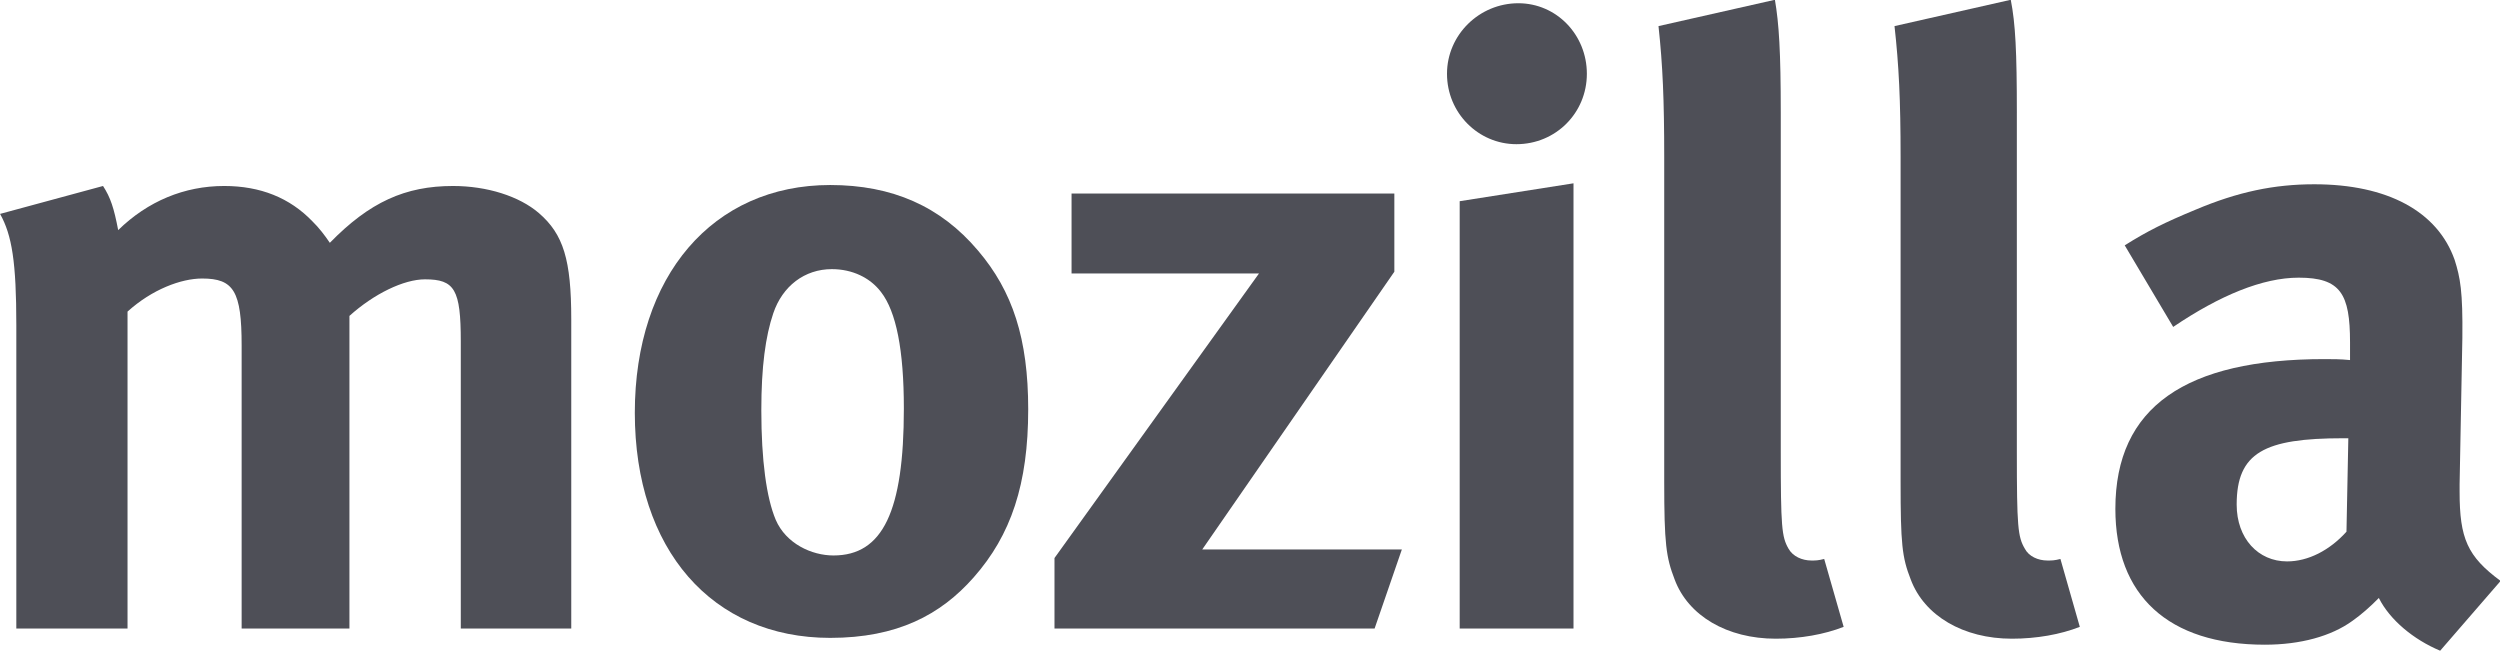 <?xml version="1.0" encoding="UTF-8" standalone="no"?>
<!-- Created with Inkscape (http://www.inkscape.org/) -->

<svg
   xmlns:dc="http://purl.org/dc/elements/1.1/"
   xmlns:cc="http://creativecommons.org/ns#"
   xmlns:rdf="http://www.w3.org/1999/02/22-rdf-syntax-ns#"
   xmlns:svg="http://www.w3.org/2000/svg"
   xmlns="http://www.w3.org/2000/svg"
   xmlns:sodipodi="http://sodipodi.sourceforge.net/DTD/sodipodi-0.dtd"
   xmlns:inkscape="http://www.inkscape.org/namespaces/inkscape"
   width="500"
   height="130.158"
   id="svg3177"
   version="1.1"
   inkscape:version="0.48.4 r9939"
   sodipodi:docname="New document 9">
  <defs
     id="defs3179" />
  <sodipodi:namedview
     id="base"
     pagecolor="#ffffff"
     bordercolor="#666666"
     borderopacity="1.0"
     inkscape:pageopacity="0.0"
     inkscape:pageshadow="2"
     inkscape:zoom="0.35"
     inkscape:cx="477.44071"
     inkscape:cy="125.29687"
     inkscape:document-units="px"
     inkscape:current-layer="layer1"
     showgrid="false"
     fit-margin-top="0"
     fit-margin-left="0"
     fit-margin-right="0"
     fit-margin-bottom="0"
     inkscape:window-width="1920"
     inkscape:window-height="528"
     inkscape:window-x="0"
     inkscape:window-y="25"
     inkscape:window-maximized="0" />
  <g
     inkscape:label="Layer 1"
     inkscape:groupmode="layer"
     id="layer1"
     transform="translate(152.441,-527.501)">
    <g
       transform="matrix(0.56,0,0,-0.56,-218.928,724.534)"
       inkscape:label="ink_ext_XXXXXX"
       id="g3131">
      <g
         transform="scale(0.1,0.1)"
         id="g3133">
        <path
           id="path3135"
           style="fill:#4e4f57;fill-opacity:1;fill-rule:nonzero;stroke:none"
           d="m 1555.26,2854.22 c 27.05,-41.76 38.98,-79.01 54.09,-157.6 105.79,103.26 236.24,157.6 378.62,157.6 128.59,0 234.12,-41.76 315.78,-126.99 22,-21.36 43.22,-48.92 61.52,-75.97 142.1,145.55 269.37,202.96 439.86,202.96 121.42,0 236.5,-36.31 306.77,-96.77 87.76,-75.84 115.59,-167.02 115.59,-379.3 l 0,-1104.43 -394.52,0 0,1025.3 c 0,185.86 -22,221.8 -127.8,221.8 -75.83,0 -182.41,-51.72 -269.91,-130.59 l 0,-1116.51 -384.99,0 0,1010.73 c 0,193.8 -28.09,239.3 -141.04,239.3 -75.04,0 -178.98,-38.87 -266.47,-118.14 l 0,-1131.89 -397.18,0 0,1083.38 c 0,224.31 -15.38,321.21 -58.06,397.42 l 367.74,99.7"
           inkscape:connector-curvature="0" />
        <path
           id="path3137"
           style="fill:#4e4f57;fill-opacity:1;fill-rule:nonzero;stroke:none"
           d="m 3948.95,2399.52 c -27.85,-82.2 -42.68,-191.31 -42.68,-346.15 0,-178.56 18.28,-312.74 51.42,-391.34 36.59,-84.99 128.08,-127.41 206.27,-127.41 176.07,0 251.37,157.62 251.37,524.7 0,209.49 -27.32,346.29 -81.66,416.27 -39,51.18 -102.35,81.66 -175.53,81.66 -97.3,0 -176.32,-60.43 -209.19,-157.73 z m 730.97,224.29 c 124.09,-145.56 179.51,-315.37 179.51,-567.14 0,-266.99 -61.24,-449.38 -195.15,-600.79 -117.71,-133.37 -272.82,-215.57 -511.98,-215.57 -422.36,0 -697.84,315.66 -697.84,803.91 0,488.68 278.39,813.46 697.84,813.46 221.39,0 394.27,-76.11 527.62,-233.87"
           inkscape:connector-curvature="0" />
        <path
           id="path3139"
           style="fill:#4e4f57;fill-opacity:1;fill-rule:nonzero;stroke:none"
           d="m 6167.08,2827.17 0,-279.16 -686.16,-992.04 712.95,0 -97.31,-282.25 -1143.26,0 0,251.75 730.46,1016.4 -669.5,0 0,285.3 1152.82,0"
           inkscape:connector-curvature="0" />
        <path
           id="path3141"
           style="fill:#4e4f57;fill-opacity:1;fill-rule:nonzero;stroke:none"
           d="m 6806.9,2863.77 0,-1590.05 -406.48,0 0,1526.16 406.48,63.89 z m 47.71,391.09 c 0,-139.76 -111.1,-251.36 -251.61,-251.36 -136.03,0 -247.9,111.6 -247.9,251.36 0,139.46 115.6,252.01 254.76,252.01 136.3,0 244.75,-112.55 244.75,-252.01"
           inkscape:connector-curvature="0" />
        <path
           id="path3143"
           style="fill:#4e4f57;fill-opacity:1;fill-rule:nonzero;stroke:none"
           d="m 7547.15,3115.1 0,-1210.35 c 0,-267.38 3.19,-303.32 27.59,-345.74 15.37,-27.56 48.24,-42.43 82.19,-42.43 14.58,0 23.32,0 45.33,5.59 l 69.47,-242.46 c -69.47,-27.18 -154.57,-42.33 -242.58,-42.33 -173.42,0 -312.88,81.7 -361.16,211.88 -30.48,79 -37.11,127.78 -37.11,349.17 l 0,1159.48 c 0,203.09 -5.28,327.18 -20.43,467.3 l 415.77,93.99 c 14.57,-84.86 20.93,-185.07 20.93,-404.1"
           inkscape:connector-curvature="0" />
        <path
           id="path3145"
           style="fill:#4e4f57;fill-opacity:1;fill-rule:nonzero;stroke:none"
           d="m 8390.28,3115.1 0,-1210.35 c 0,-267.38 3.47,-303.32 28.4,-345.74 14.3,-27.56 47.17,-42.43 81.13,-42.43 15.37,0 24.65,0 46.12,5.59 l 69.22,-242.46 c -69.22,-27.18 -154.34,-42.33 -242.63,-42.33 -173.11,0 -312.84,81.7 -361.36,211.88 -31.02,79 -36.07,127.78 -36.07,349.17 l 0,1159.48 c 0,203.09 -6.08,327.18 -21.74,467.3 l 415.2,93.99 c 16.72,-84.86 21.73,-185.07 21.73,-404.1"
           inkscape:connector-curvature="0" />
        <path
           id="path3147"
           style="fill:#4e4f57;fill-opacity:1;fill-rule:nonzero;stroke:none"
           d="m 9555.05,1953.27 c -281.05,0 -379.67,-51.17 -379.67,-237.03 0,-120.89 76.89,-202.82 180.01,-202.82 75.57,0 151.95,39.5 212.14,106.05 l 6.63,333.8 -19.11,0 z m -526.84,816.12 c 151.15,63.9 281.09,90.95 424.25,90.95 261.43,0 440.13,-96.8 501.36,-269.91 20.16,-63.66 29.44,-112.18 27.59,-279.19 l -9.83,-521.56 c 0,-9.15 0,-18.8 0,-27.55 0,-166.78 27.59,-230.68 146.42,-318.46 l -215.86,-249.22 c -94.95,39.77 -179.5,109.76 -219.03,188.39 -29.95,-30.63 -63.63,-60.33 -94.39,-81.8 -75.29,-54.64 -185.31,-85.12 -312.6,-85.12 -345.98,0 -533.96,176.33 -533.96,485.21 0,364.69 252.41,534.8 746.6,534.8 29.71,0 57.81,0 91.49,-3.46 l 0,63.36 c 0,173.27 -33.68,230.94 -183.21,230.94 -128.86,0 -281.85,-63.35 -448.37,-175.9 l -173.13,291.37 c 82.46,51.72 143.19,81.8 252.67,127.15"
           inkscape:connector-curvature="0" />
      </g>
    </g>
  </g>
</svg>
